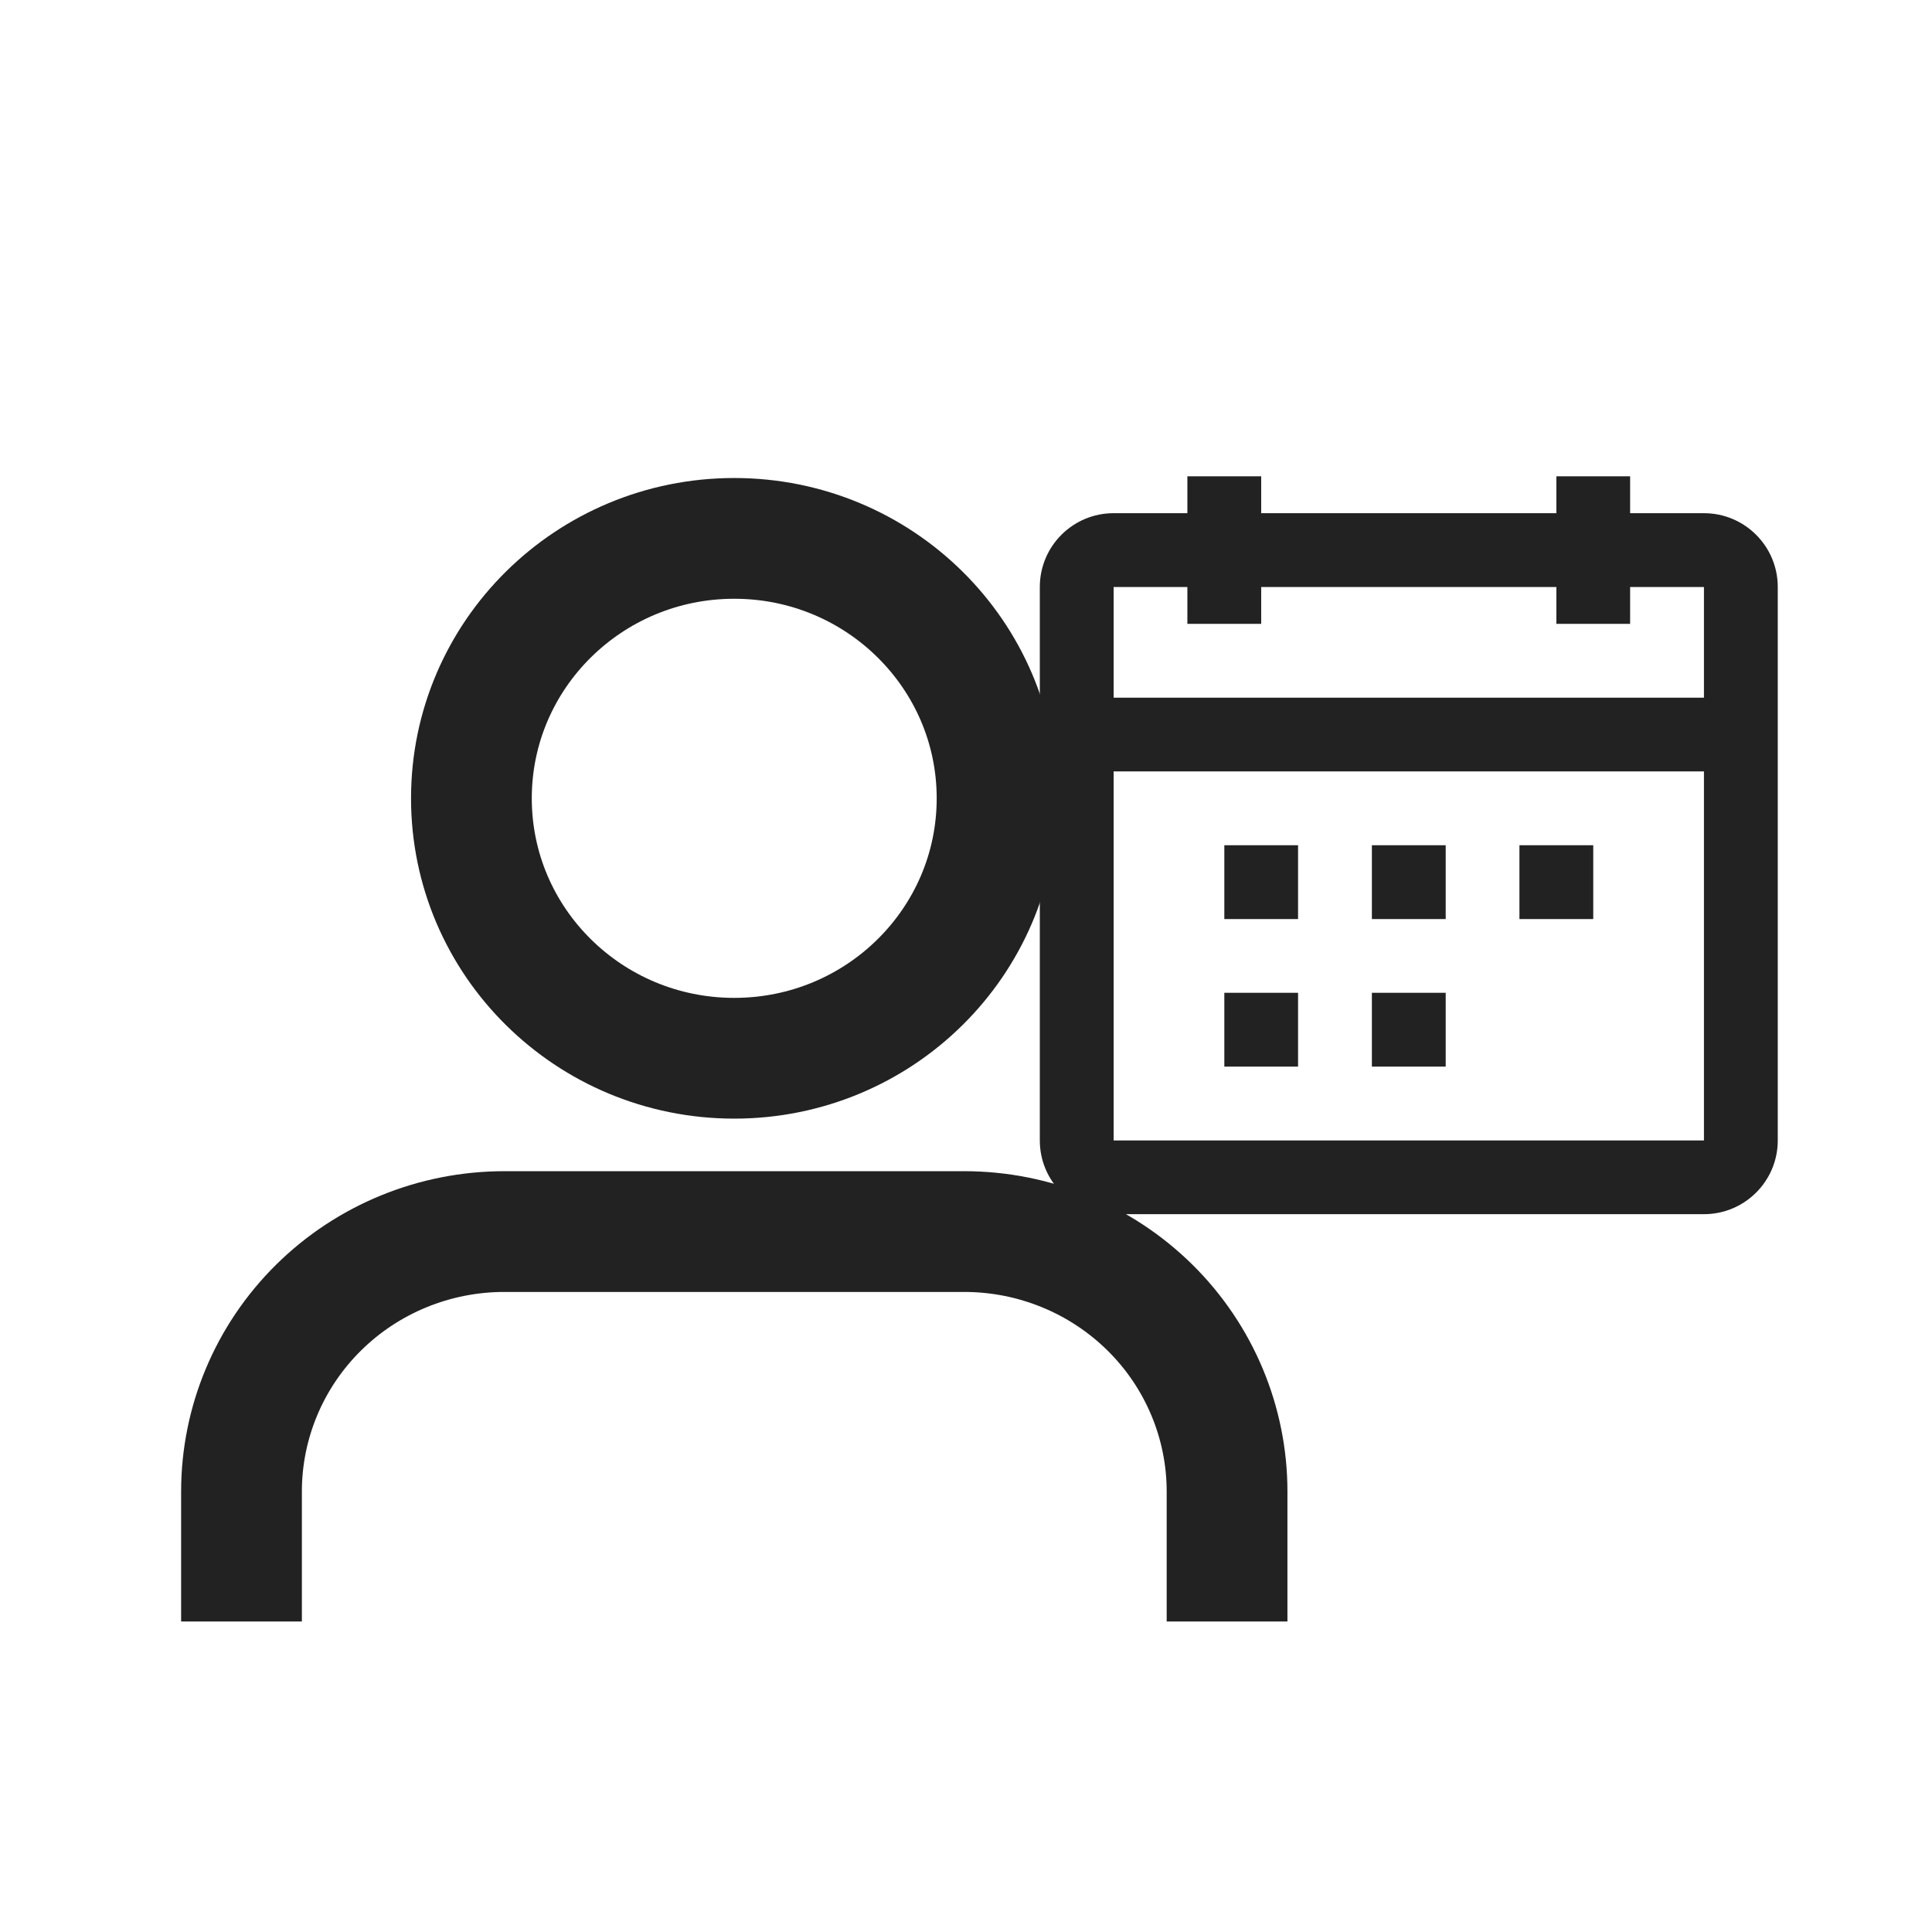 <svg width="24" height="24" viewBox="0 0 24 24" fill="none" xmlns="http://www.w3.org/2000/svg">
<path fill-rule="evenodd" clip-rule="evenodd" d="M15.667 7.75H14.75V7.292H13.834V8.667H21.167V7.292H20.25V7.75H19.334V7.292H15.667V7.75ZM21.167 9.583H13.834V14.167H21.167V9.583ZM19.334 6.375H15.667V5.917H14.75V6.375H13.834C13.327 6.375 12.917 6.785 12.917 7.292V14.167C12.917 14.673 13.327 15.083 13.834 15.083H21.167C21.673 15.083 22.084 14.673 22.084 14.167V7.292C22.084 6.785 21.673 6.375 21.167 6.375H20.25V5.917H19.334V6.375ZM15.209 11.417V10.5H16.125V11.417H15.209ZM17.042 11.417H17.959V10.5H17.042V11.417ZM18.875 11.417V10.5H19.792V11.417H18.875ZM15.209 12.333V13.25H16.125V12.333H15.209ZM17.959 13.25H17.042V12.333H17.959V13.25Z" fill="#222222"/>
<path d="M15.243 20.143V18.528C15.243 17.672 14.899 16.85 14.287 16.245C13.674 15.639 12.844 15.299 11.978 15.299H6.265C5.399 15.299 4.568 15.639 3.956 16.245C3.344 16.85 3 17.672 3 18.528V20.143" stroke="#222222" stroke-width="1.5" stroke-linejoin="round"/>
<path d="M9.121 13.146C10.924 13.146 12.386 11.701 12.386 9.917C12.386 8.134 10.924 6.688 9.121 6.688C7.318 6.688 5.856 8.134 5.856 9.917C5.856 11.701 7.318 13.146 9.121 13.146Z" stroke="#222222" stroke-width="1.5" stroke-linejoin="round"/>
</svg>
